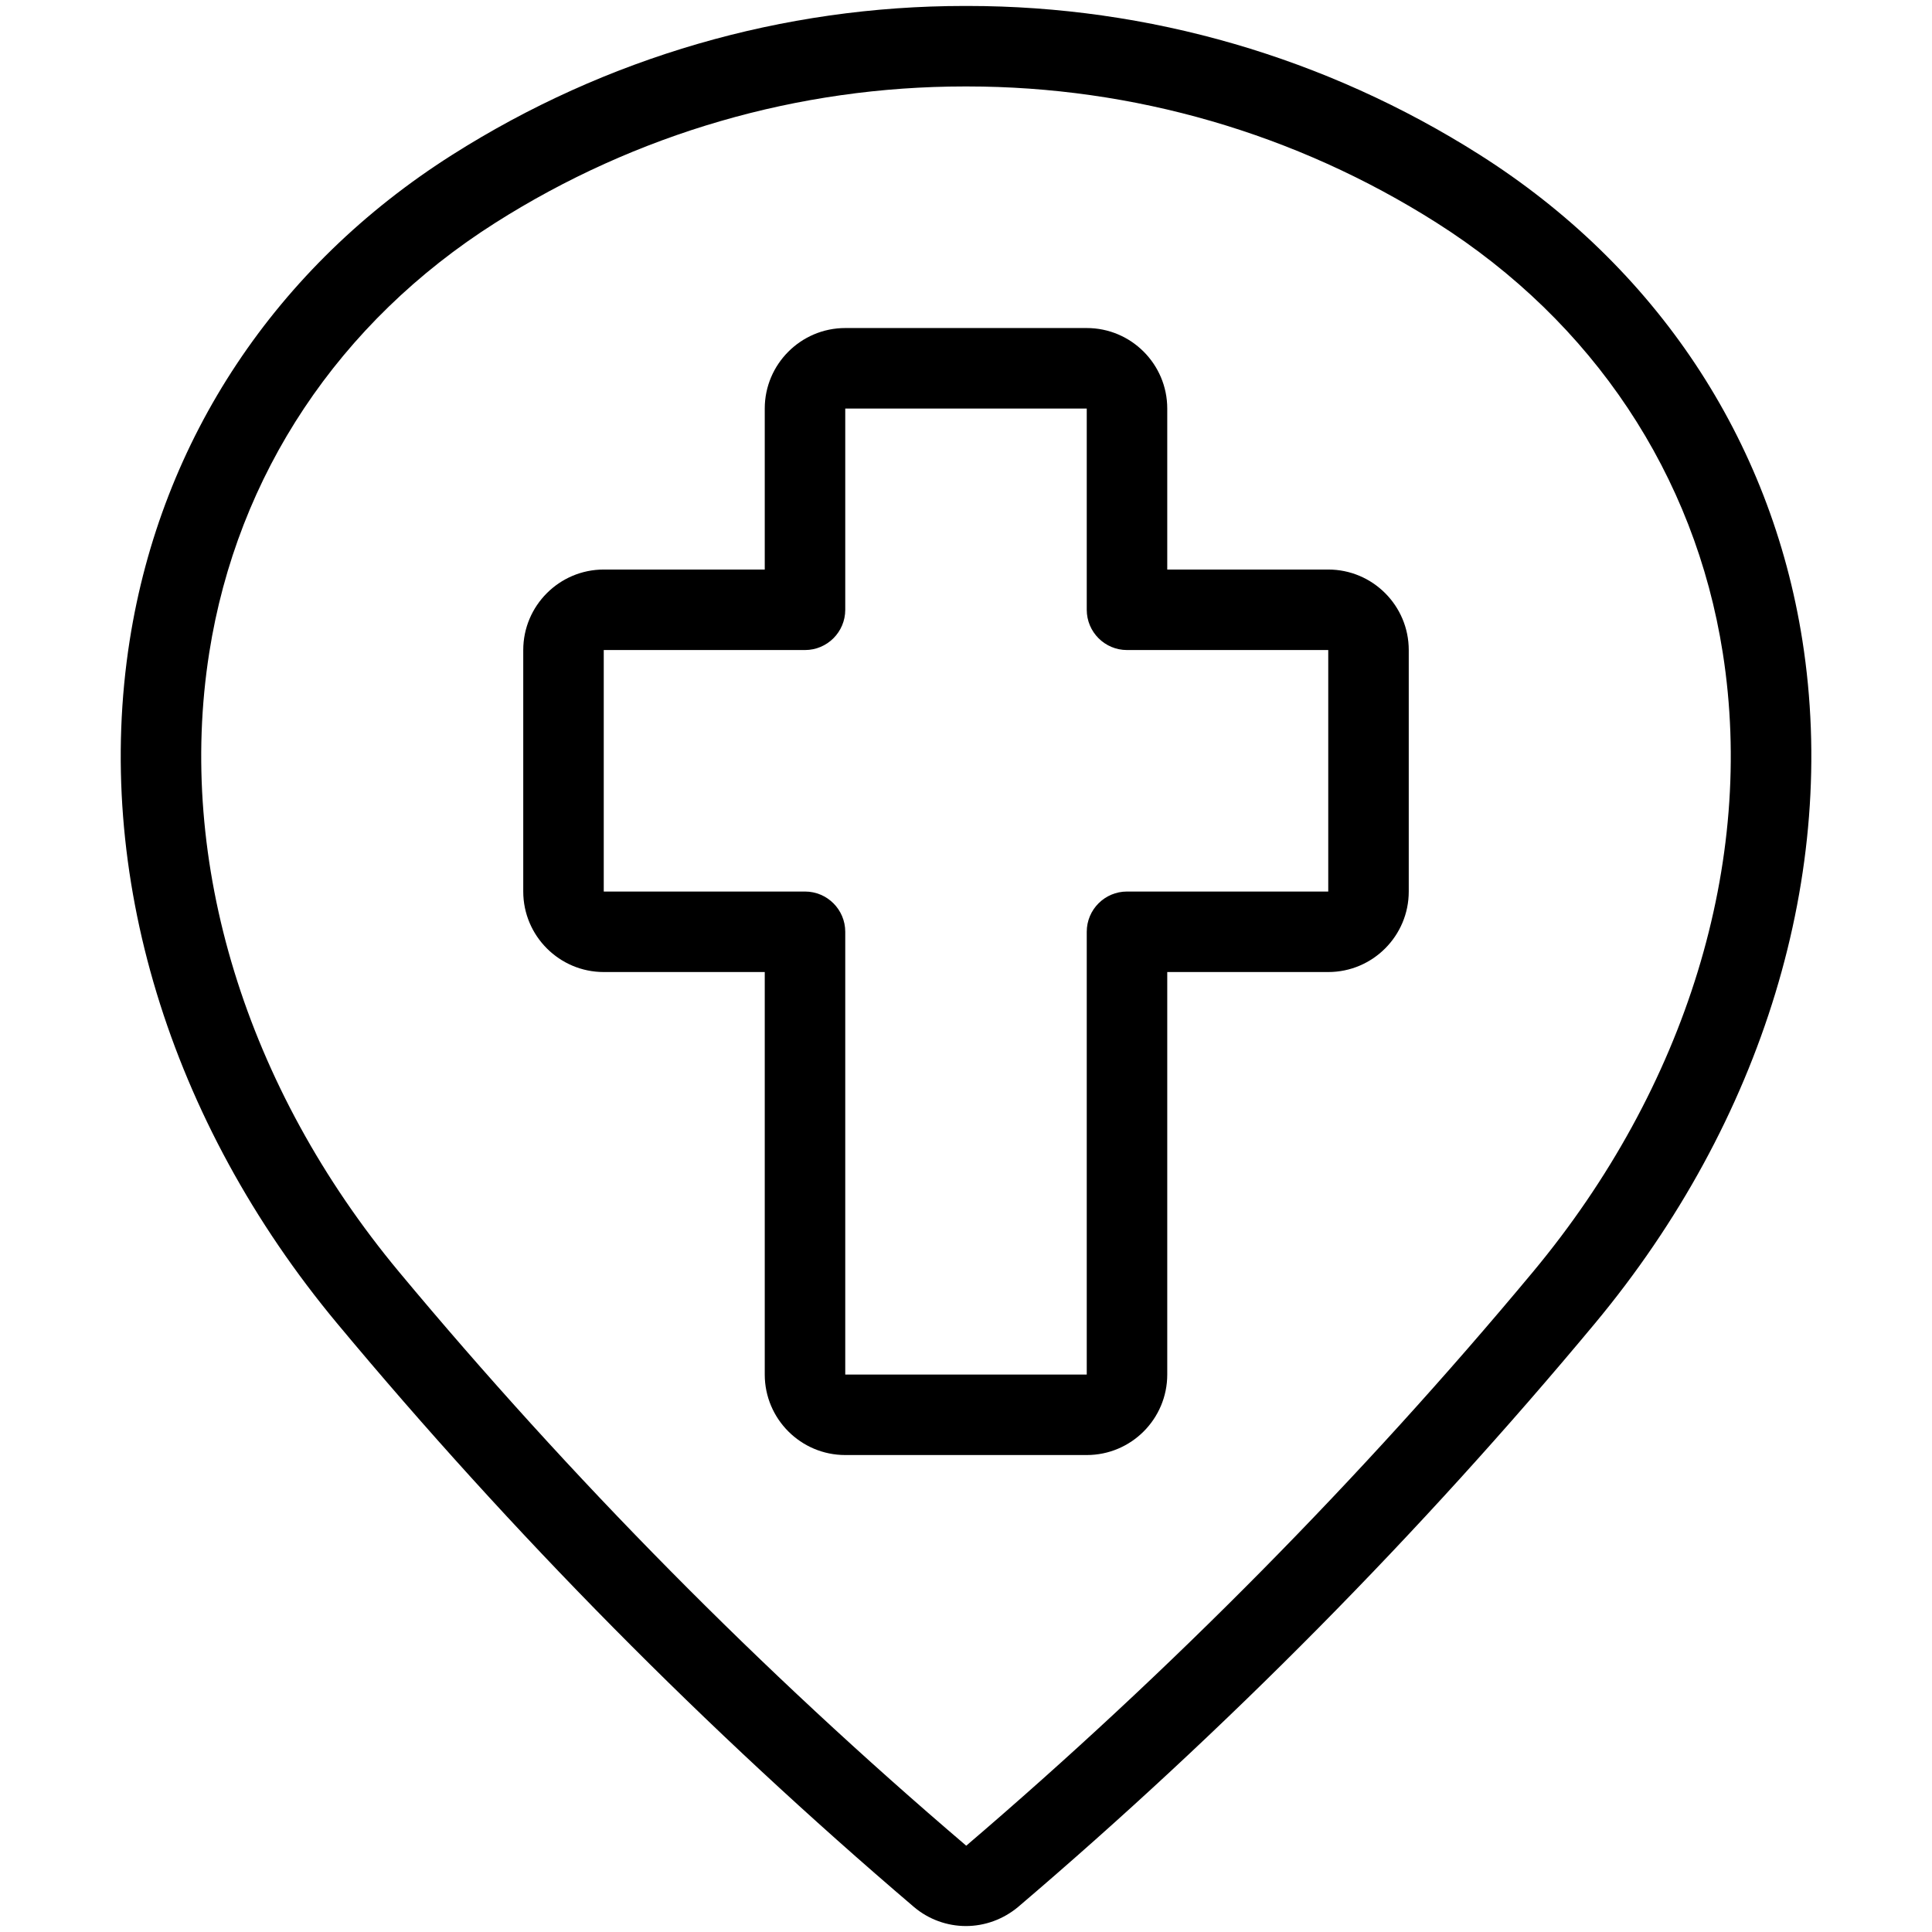 <?xml version="1.0" encoding="utf-8"?>
<!-- Generator: Adobe Illustrator 22.1.0, SVG Export Plug-In . SVG Version: 6.00 Build 0)  -->
<svg version="1.1" id="Layer_1" xmlns="http://www.w3.org/2000/svg" xmlns:xlink="http://www.w3.org/1999/xlink" x="0px" y="0px"
	 viewBox="0 0 24 24" style="enable-background:new 0 0 24 24;" xml:space="preserve">
<g>
	<title>style-three-pin-church-cross</title>
	<path d="M11.999,23.926c-0.234,0-0.462-0.083-0.641-0.233c-2.586-2.204-4.997-4.644-7.169-7.252
		c-2.091-2.511-3.03-5.604-2.578-8.485C2.004,5.454,3.428,3.311,5.62,1.922c1.906-1.209,4.106-1.848,6.363-1.848h0.034
		c2.257,0,4.457,0.639,6.363,1.848c2.193,1.39,3.617,3.533,4.01,6.034c0.452,2.881-0.488,5.973-2.578,8.485
		c-2.17,2.607-4.581,5.046-7.166,7.249C12.463,23.842,12.234,23.926,11.999,23.926z M11.983,1.074c-2.067,0-4.082,0.585-5.827,1.692
		C4.21,4,2.946,5.898,2.599,8.11c-0.408,2.596,0.452,5.399,2.358,7.69c2.135,2.564,4.506,4.963,7.046,7.128
		c2.534-2.166,4.904-4.563,7.039-7.127c1.907-2.291,2.767-5.094,2.359-7.69C21.054,5.898,19.79,4,17.844,2.766
		c-1.746-1.107-3.761-1.692-5.828-1.692C12.012,1.074,11.983,1.074,11.983,1.074z"/>
	<path d="M10.5,18.075c-0.551,0-1-0.448-1-1v-5h-2c-0.551,0-1-0.449-1-1v-3c0-0.551,0.449-1,1-1h2v-2c0-0.551,0.449-1,1-1h3
		c0.552,0,1,0.449,1,1v2h2c0.552,0,1,0.449,1,1v3c0,0.551-0.448,1-1,1h-2v5c0,0.552-0.448,1-1,1H10.5z M7.5,11.075H10
		c0.276,0,0.5,0.224,0.5,0.5v5.5h3v-5.5c0-0.276,0.224-0.5,0.5-0.5h2.5v-3H14c-0.276,0-0.5-0.224-0.5-0.5v-2.5h-3v2.5
		c0,0.276-0.224,0.5-0.5,0.5H7.5L7.5,11.075z"/>
</g>
</svg>
